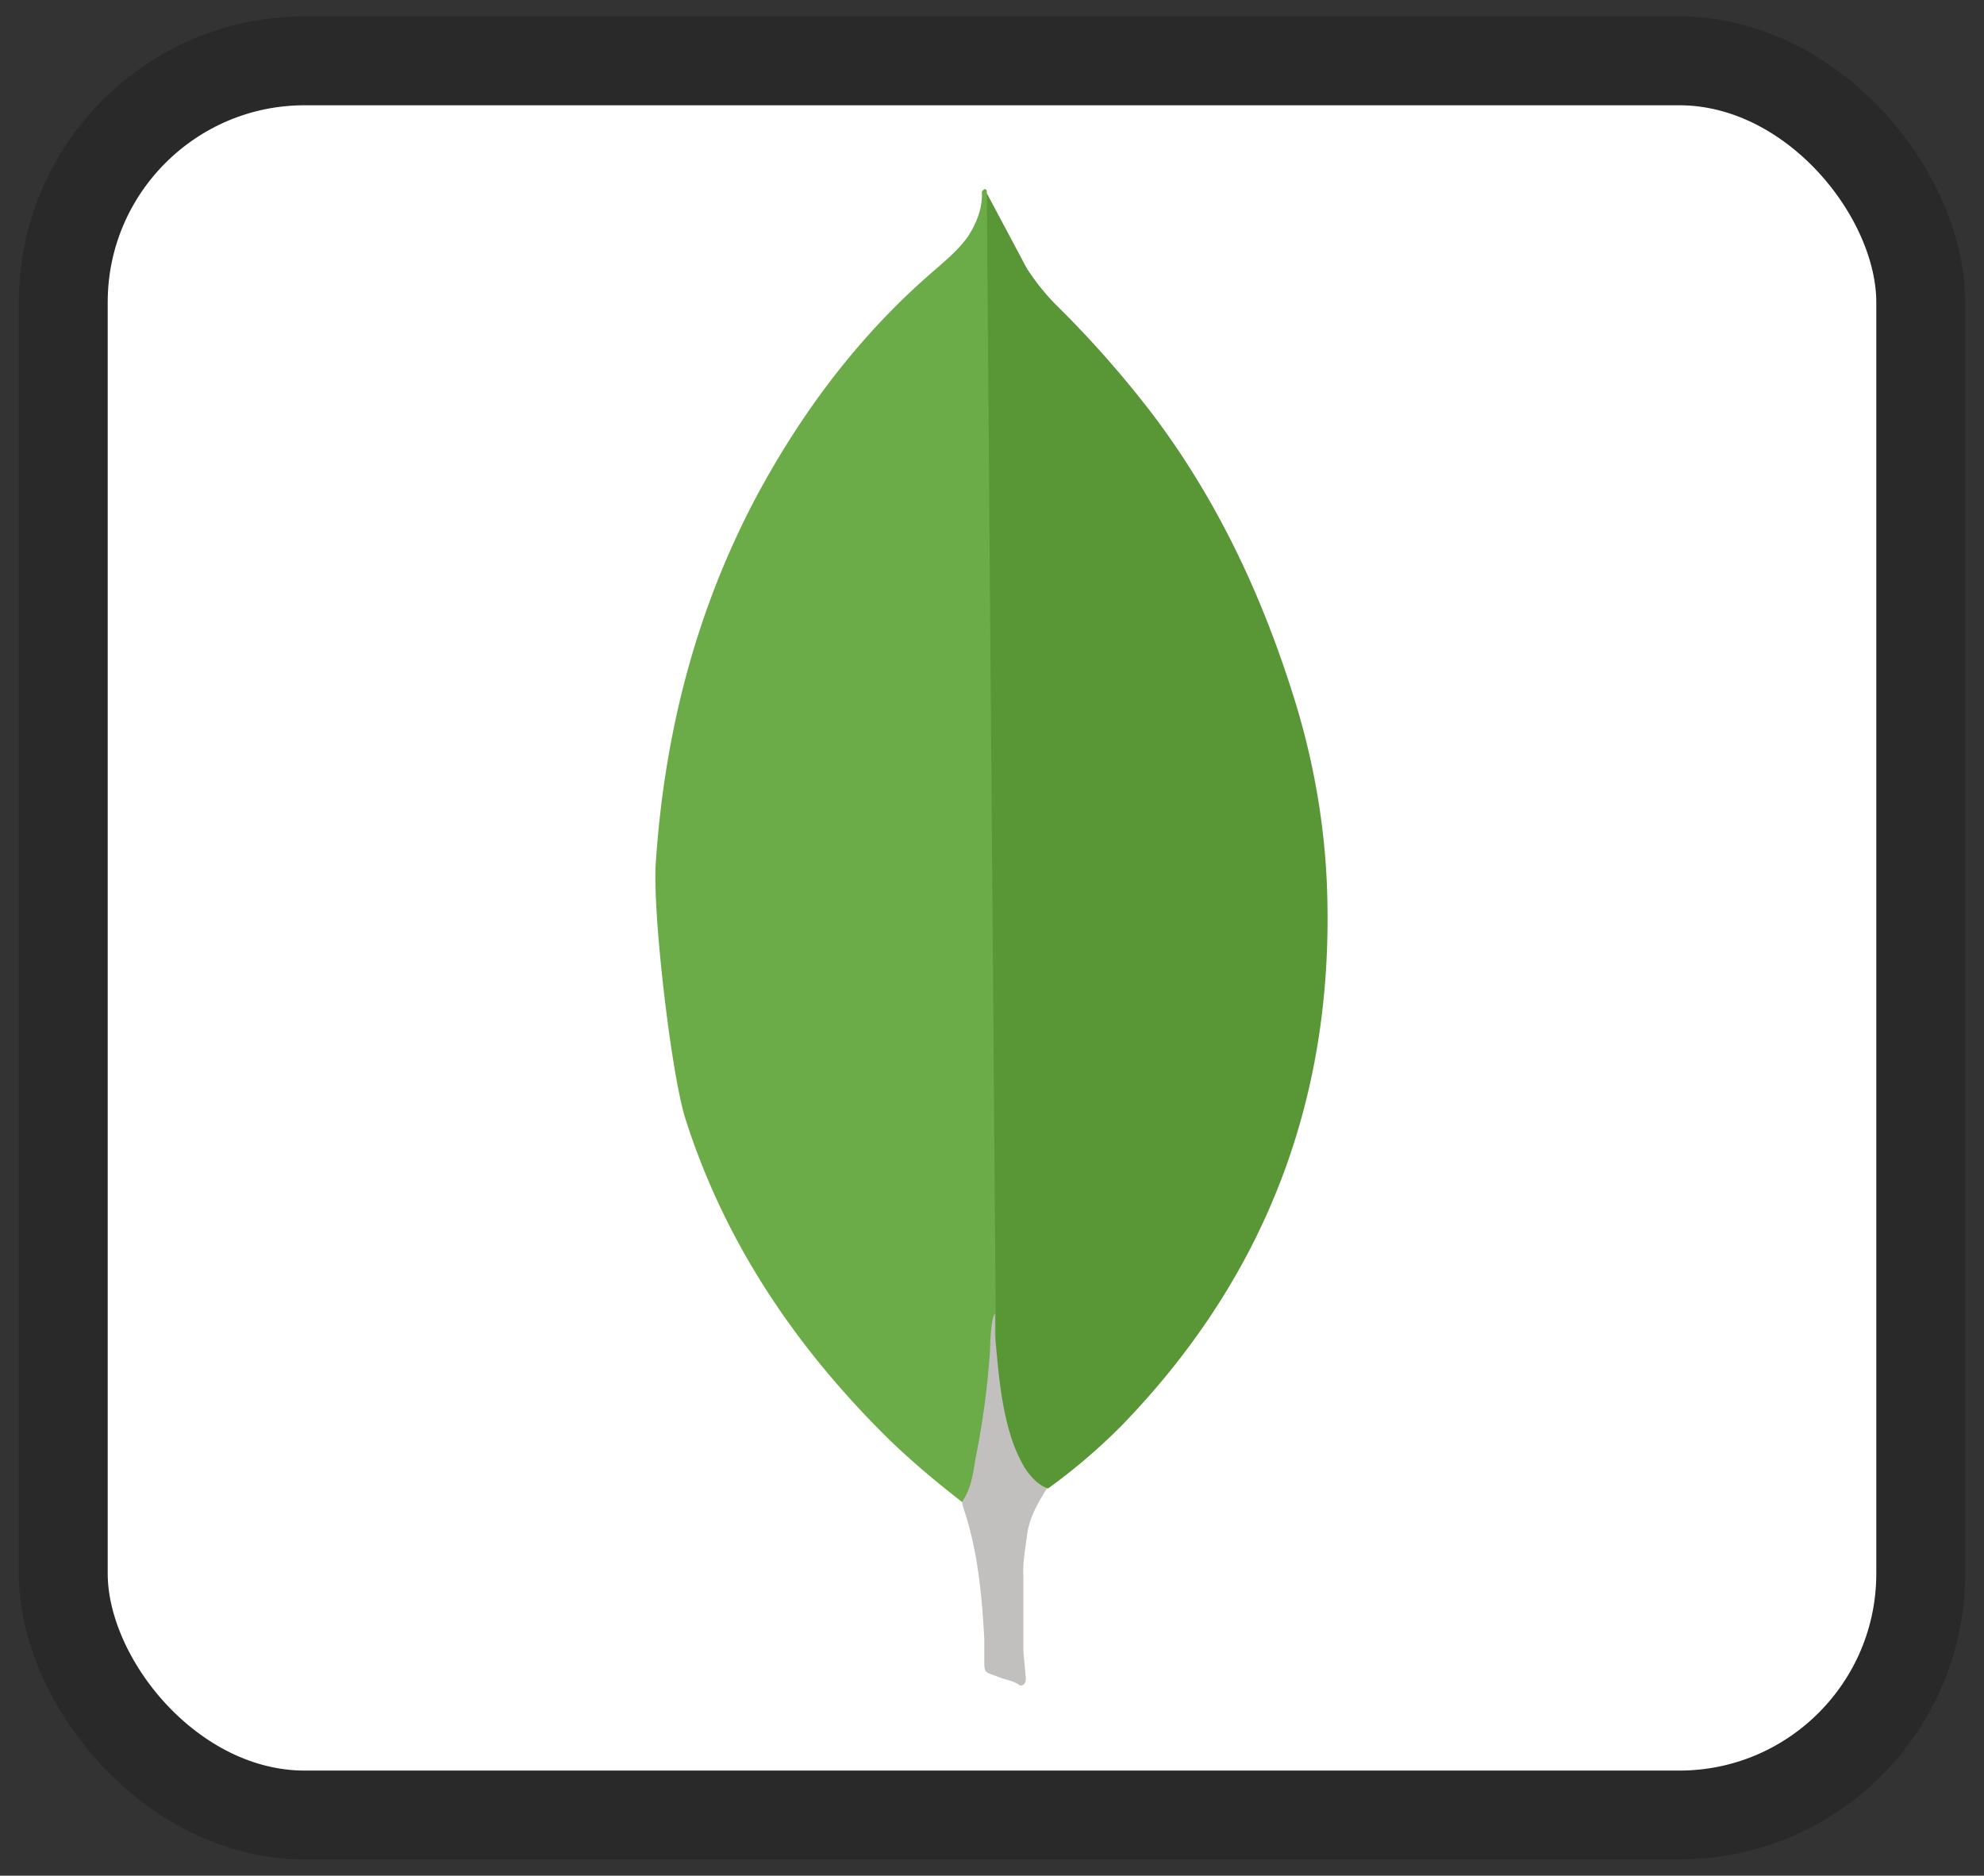 <svg width="55" height="52" version="1.1" viewBox="0 0 14.552 13.758" xmlns="http://www.w3.org/2000/svg">
<rect x="0" y="0" width="14.552" height="13.758" fill="#333333" stroke="none"/>
<rect x=".464" y=".446" width="13.624" height="12.867" ry="1.771" fill="#fff" stroke="#292929" stroke-width=".652"/>
<g transform="matrix(.343 0 0 .343 1.784 1.387)">
<path d="m15.9 0.087 0.854 1.604c0.192 0.296 0.4 0.558 0.645 0.802a22.406 22.406 0 0 1 2.004 2.266c1.447 1.9 2.423 4.01 3.12 6.292 0.418 1.394 0.645 2.824 0.662 4.27 0.07 4.323-1.412 8.035-4.4 11.12a12.7 12.7 0 0 1-1.57 1.342c-0.296 0-0.436-0.227-0.558-0.436a3.589 3.589 0 0 1-0.436-1.255c-0.105-0.523-0.174-1.046-0.14-1.586v-0.244c-0.024-0.052-0.285-24.052-0.181-24.175z" fill="#599636"/>
<path d="m15.9 0.034c-0.035-0.07-0.07-0.017-0.105 0.017 0.017 0.35-0.105 0.662-0.296 0.96-0.21 0.296-0.488 0.523-0.767 0.767-1.55 1.342-2.77 2.963-3.747 4.776-1.3 2.44-1.97 5.055-2.16 7.808-0.087 0.993 0.314 4.497 0.627 5.508 0.854 2.684 2.388 4.933 4.375 6.885 0.488 0.47 1.01 0.906 1.55 1.325 0.157 0 0.174-0.14 0.21-0.244a4.78 4.78 0 0 0 0.157-0.68l0.35-2.614z" fill="#6cac48"/>
<path d="m16.754 28.845c0.035-0.4 0.227-0.732 0.436-1.063-0.21-0.087-0.366-0.26-0.488-0.453a3.235 3.235 0 0 1-0.26-0.575c-0.244-0.732-0.296-1.5-0.366-2.248v-0.453c-0.087 0.07-0.105 0.662-0.105 0.75a17.37 17.37 0 0 1-0.314 2.353c-0.052 0.314-0.087 0.627-0.28 0.906 0 0.035 0 0.07 0.017 0.122 0.314 0.924 0.4 1.865 0.453 2.824v0.35c0 0.418-0.017 0.33 0.33 0.47 0.14 0.052 0.296 0.07 0.436 0.174 0.105 0 0.122-0.087 0.122-0.157l-0.052-0.575v-1.604c-0.017-0.28 0.035-0.558 0.07-0.82z" fill="#c2bfbf"/>
</g>
</svg>